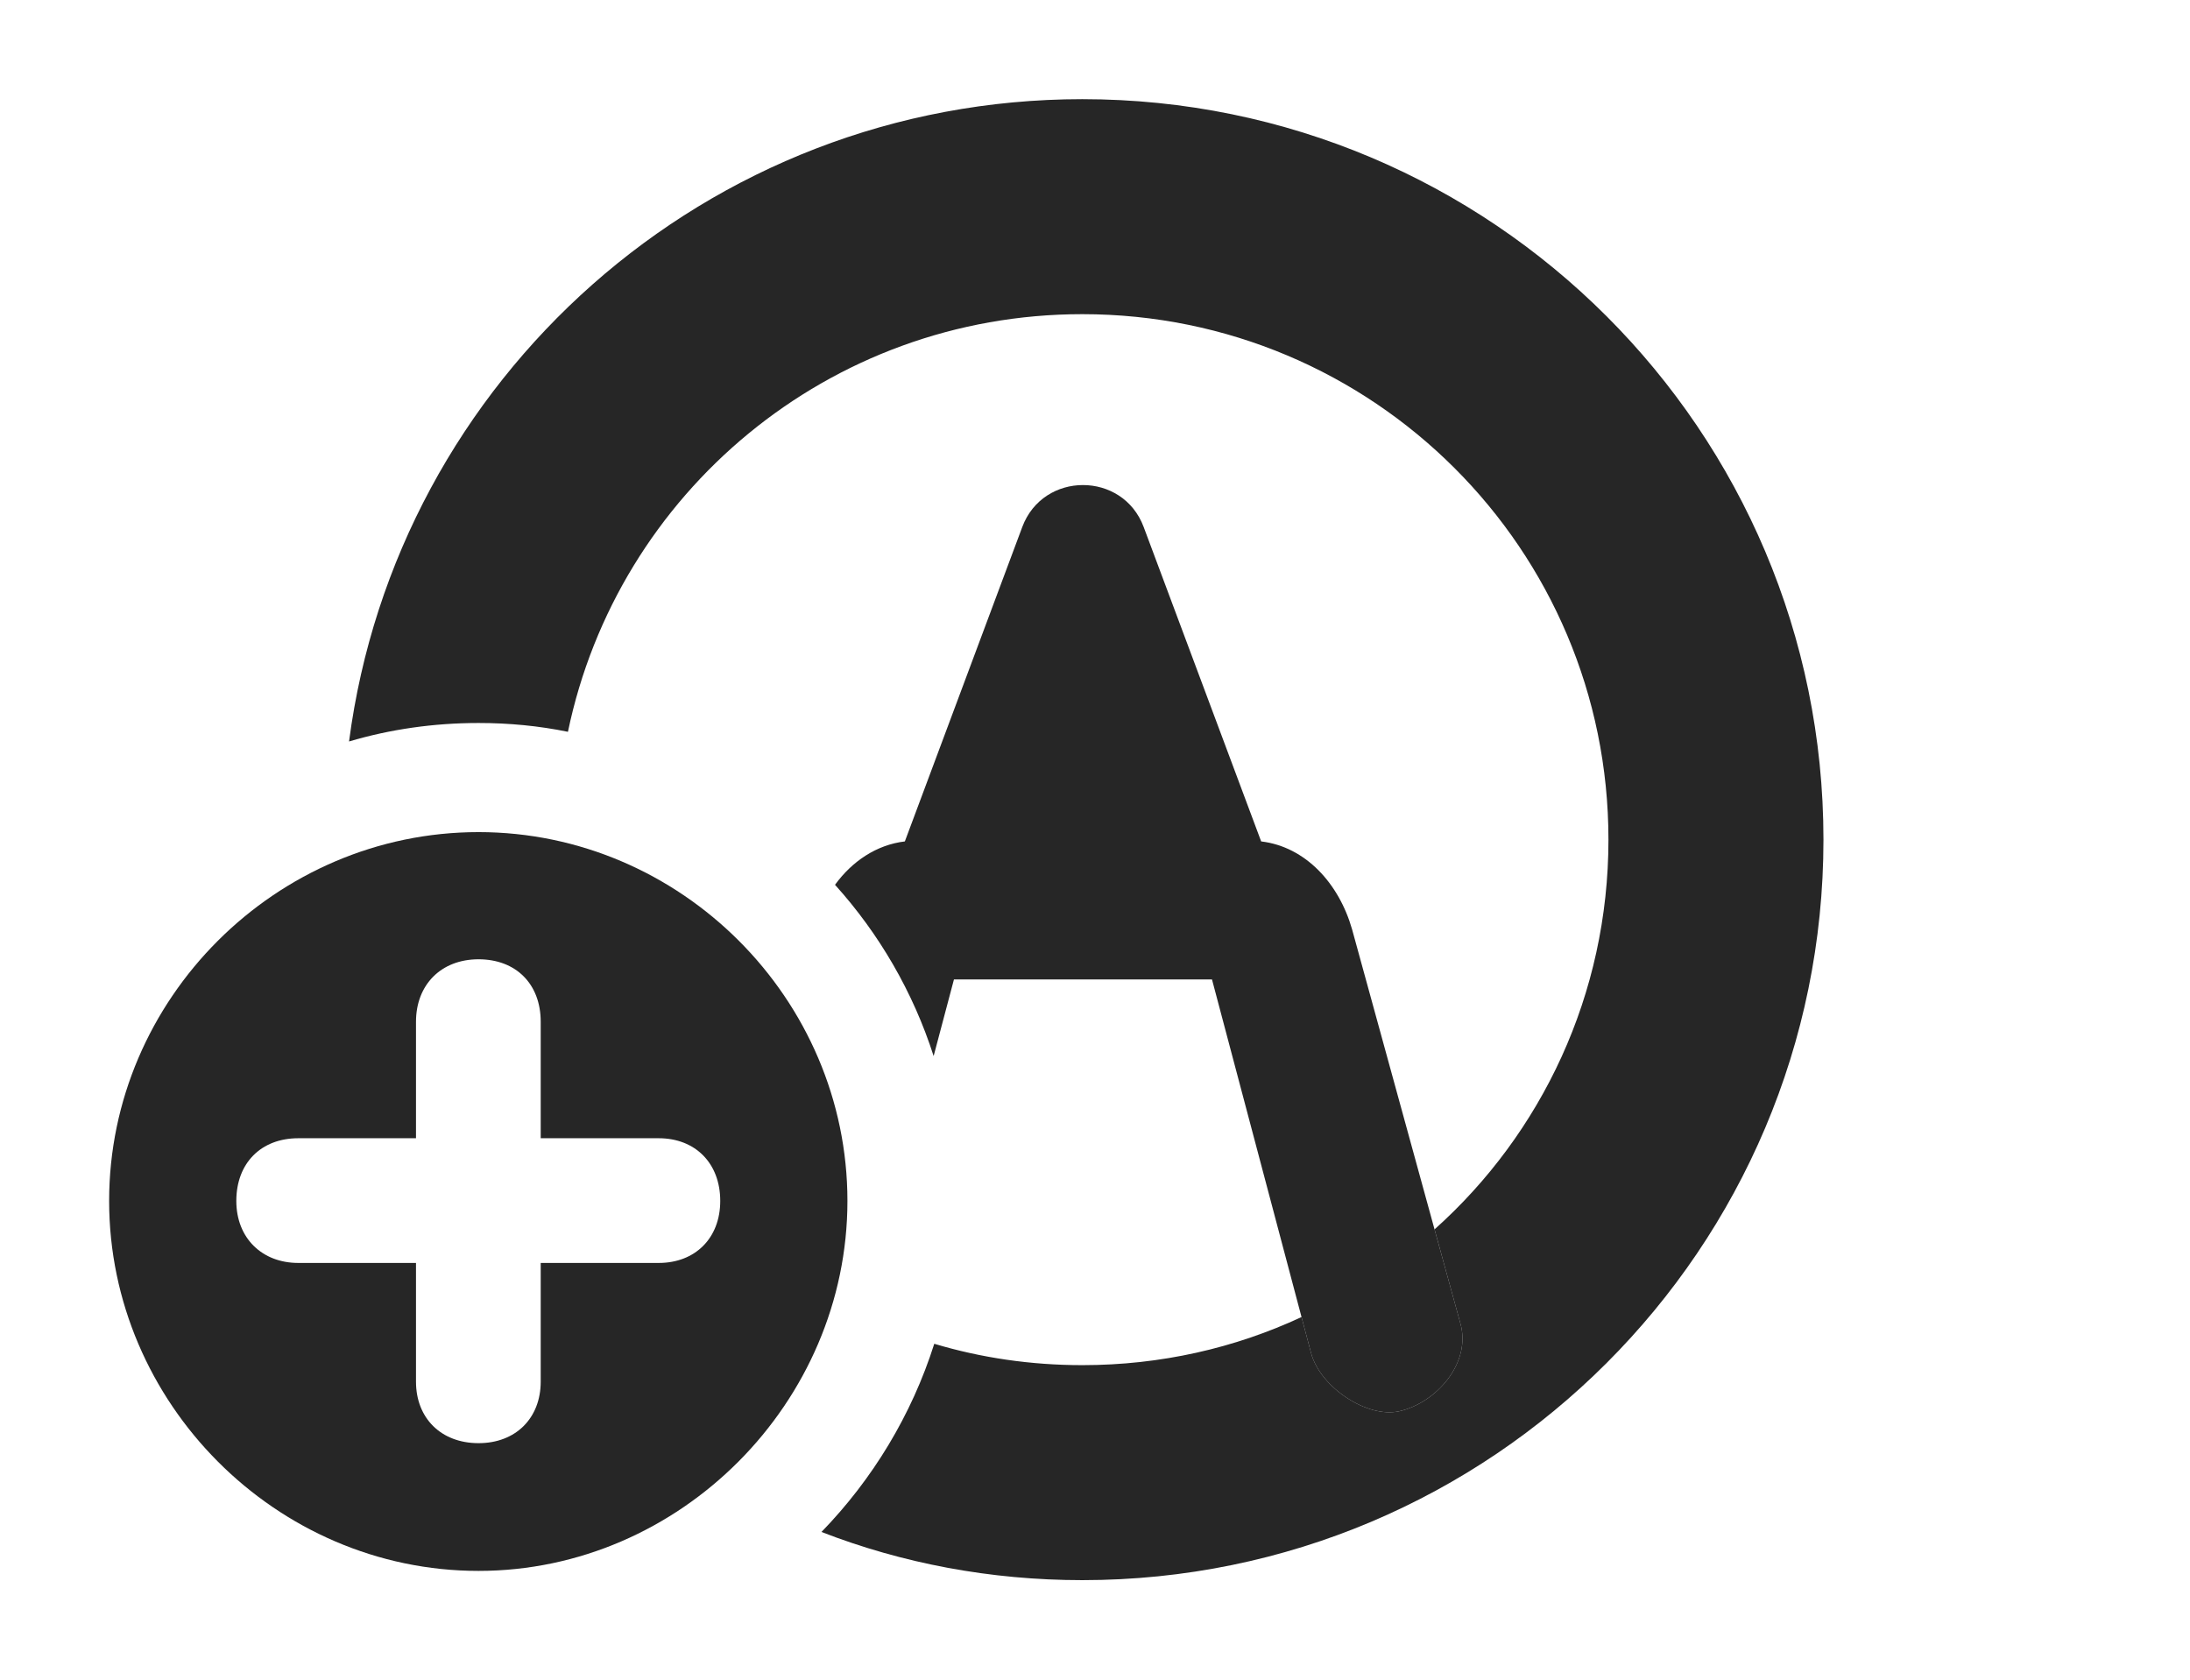 <?xml version="1.0" encoding="UTF-8"?>
<!--Generator: Apple Native CoreSVG 326-->
<!DOCTYPE svg PUBLIC "-//W3C//DTD SVG 1.1//EN" "http://www.w3.org/Graphics/SVG/1.1/DTD/svg11.dtd">
<svg version="1.1" xmlns="http://www.w3.org/2000/svg" xmlns:xlink="http://www.w3.org/1999/xlink"
       viewBox="0 0 31.045 23.817">
       <g>
              <rect height="23.817" opacity="0" width="31.045" x="0" y="0" />
              <path d="M25.849 11.904C25.849 17.7 21.147 22.402 15.343 22.402C14.04 22.402 12.792 22.164 11.645 21.719C12.37 20.972 12.924 20.06 13.244 19.051C13.908 19.25 14.613 19.354 15.343 19.354C16.453 19.354 17.507 19.112 18.45 18.672L18.586 19.184C18.719 19.674 19.386 20.108 19.833 20.008C20.364 19.889 20.867 19.316 20.699 18.751L20.336 17.429C21.852 16.073 22.801 14.1 22.801 11.904C22.801 7.784 19.463 4.454 15.343 4.454C11.748 4.454 8.754 6.99 8.051 10.375C7.641 10.291 7.217 10.25 6.784 10.25C6.148 10.25 5.531 10.339 4.948 10.512C5.62 5.371 10.02 1.406 15.343 1.406C21.147 1.406 25.849 6.107 25.849 11.904Z"
                     fill="currentColor" fill-opacity="0.85" />
              <path d="M16.212 7.47L17.878 11.929C18.507 12.004 18.981 12.525 19.167 13.176L20.699 18.751C20.867 19.316 20.364 19.889 19.833 20.008C19.386 20.108 18.719 19.674 18.586 19.184L17.181 13.886L13.523 13.886L13.235 14.972C12.944 14.064 12.463 13.238 11.837 12.544C12.079 12.211 12.425 11.977 12.827 11.929L14.492 7.47C14.789 6.679 15.915 6.679 16.212 7.47Z"
                     fill="currentColor" fill-opacity="0.85" />
              <path d="M12.013 17.026C12.013 19.883 9.641 22.271 6.784 22.271C3.912 22.271 1.547 19.887 1.547 17.026C1.547 14.162 3.912 11.797 6.784 11.797C9.65 11.797 12.013 14.16 12.013 17.026ZM5.897 14.486L5.897 16.137L4.229 16.137C3.699 16.137 3.35 16.491 3.35 17.026C3.35 17.552 3.714 17.905 4.229 17.905L5.897 17.905L5.897 19.588C5.897 20.104 6.251 20.46 6.784 20.46C7.312 20.46 7.665 20.104 7.665 19.588L7.665 17.905L9.338 17.905C9.856 17.905 10.21 17.552 10.21 17.026C10.21 16.491 9.856 16.137 9.338 16.137L7.665 16.137L7.665 14.486C7.665 13.948 7.312 13.6 6.784 13.6C6.251 13.6 5.897 13.963 5.897 14.486Z"
                     fill="currentColor" fill-opacity="0.85" />
       </g>
</svg>